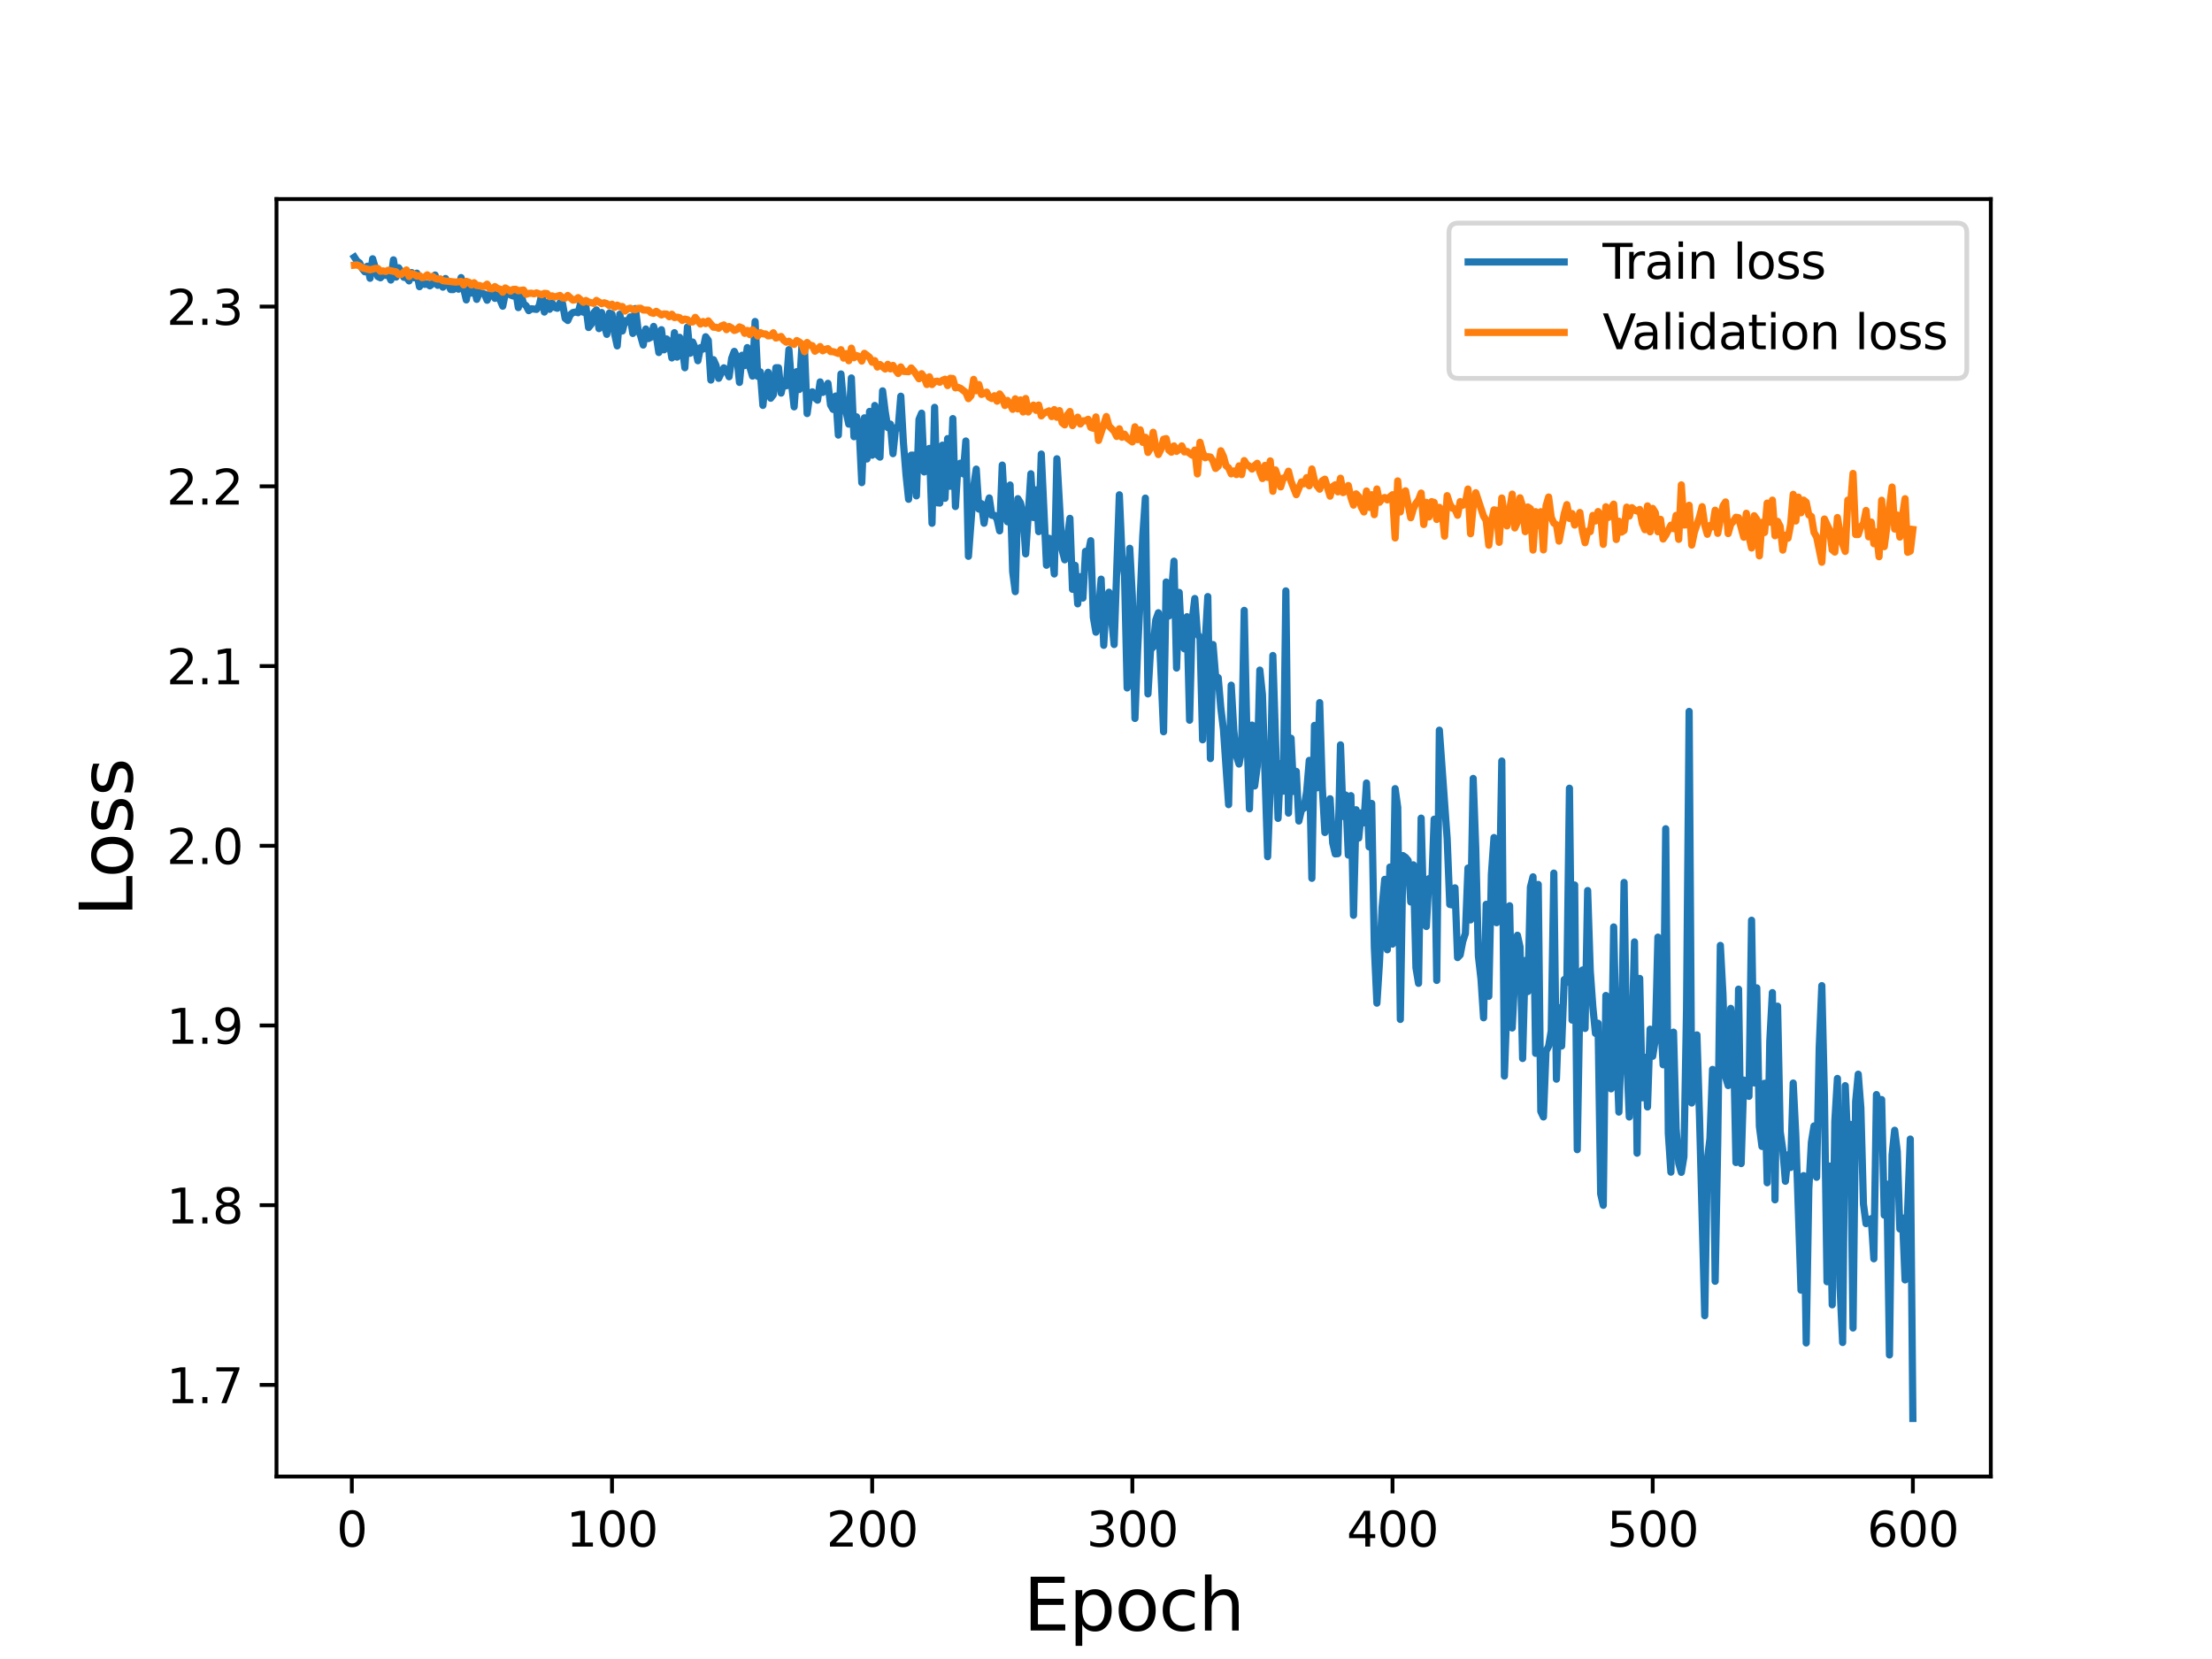 <?xml version="1.0" encoding="utf-8" standalone="no"?>
<!DOCTYPE svg PUBLIC "-//W3C//DTD SVG 1.1//EN"
  "http://www.w3.org/Graphics/SVG/1.1/DTD/svg11.dtd">
<svg height="345.6pt" version="1.1" viewBox="0 0 460.8 345.6" width="460.8pt" xmlns="http://www.w3.org/2000/svg" xmlns:xlink="http://www.w3.org/1999/xlink">
 <defs>
  <style type="text/css">*{stroke-linecap:butt;stroke-linejoin:round;}</style>
 </defs>
 <g id="figure_1">
  <g id="patch_1">
   <path d="M 0 345.6 
L 460.8 345.6 
L 460.8 0 
L 0 0 
z
" style="fill:#ffffff;"/>
  </g>
  <g id="axes_1">
   <g id="patch_2">
    <path d="M 57.6 307.584 
L 414.72 307.584 
L 414.72 41.472 
L 57.6 41.472 
z
" style="fill:#ffffff;"/>
   </g>
   <g id="matplotlib.axis_1">
    <g id="xtick_1">
     <g id="line2d_1">
      <defs>
       <path d="M 0 0 
L 0 3.5 
" id="maf28791ef4" style="stroke:#000000;stroke-width:0.8;"/>
      </defs>
      <g>
       <use style="stroke:#000000;stroke-width:0.8;" x="73.291" xlink:href="#maf28791ef4" y="307.584"/>
      </g>
     </g>
     <g id="text_1">
      <!-- 0 -->
      <g transform="translate(70.109 322.182)scale(0.1 -0.1)">
       <defs>
        <path d="M 2034 4250 
Q 1547 4250 1301 3770 
Q 1056 3291 1056 2328 
Q 1056 1369 1301 889 
Q 1547 409 2034 409 
Q 2525 409 2770 889 
Q 3016 1369 3016 2328 
Q 3016 3291 2770 3770 
Q 2525 4250 2034 4250 
z
M 2034 4750 
Q 2819 4750 3233 4129 
Q 3647 3509 3647 2328 
Q 3647 1150 3233 529 
Q 2819 -91 2034 -91 
Q 1250 -91 836 529 
Q 422 1150 422 2328 
Q 422 3509 836 4129 
Q 1250 4750 2034 4750 
z
" id="DejaVuSans-30" transform="scale(0.016)"/>
       </defs>
       <use xlink:href="#DejaVuSans-30"/>
      </g>
     </g>
    </g>
    <g id="xtick_2">
     <g id="line2d_2">
      <g>
       <use style="stroke:#000000;stroke-width:0.8;" x="127.49" xlink:href="#maf28791ef4" y="307.584"/>
      </g>
     </g>
     <g id="text_2">
      <!-- 100 -->
      <g transform="translate(117.946 322.182)scale(0.1 -0.1)">
       <defs>
        <path d="M 794 531 
L 1825 531 
L 1825 4091 
L 703 3866 
L 703 4441 
L 1819 4666 
L 2450 4666 
L 2450 531 
L 3481 531 
L 3481 0 
L 794 0 
L 794 531 
z
" id="DejaVuSans-31" transform="scale(0.016)"/>
       </defs>
       <use xlink:href="#DejaVuSans-31"/>
       <use x="63.623" xlink:href="#DejaVuSans-30"/>
       <use x="127.246" xlink:href="#DejaVuSans-30"/>
      </g>
     </g>
    </g>
    <g id="xtick_3">
     <g id="line2d_3">
      <g>
       <use style="stroke:#000000;stroke-width:0.8;" x="181.69" xlink:href="#maf28791ef4" y="307.584"/>
      </g>
     </g>
     <g id="text_3">
      <!-- 200 -->
      <g transform="translate(172.146 322.182)scale(0.1 -0.1)">
       <defs>
        <path d="M 1228 531 
L 3431 531 
L 3431 0 
L 469 0 
L 469 531 
Q 828 903 1448 1529 
Q 2069 2156 2228 2338 
Q 2531 2678 2651 2914 
Q 2772 3150 2772 3378 
Q 2772 3750 2511 3984 
Q 2250 4219 1831 4219 
Q 1534 4219 1204 4116 
Q 875 4013 500 3803 
L 500 4441 
Q 881 4594 1212 4672 
Q 1544 4750 1819 4750 
Q 2544 4750 2975 4387 
Q 3406 4025 3406 3419 
Q 3406 3131 3298 2873 
Q 3191 2616 2906 2266 
Q 2828 2175 2409 1742 
Q 1991 1309 1228 531 
z
" id="DejaVuSans-32" transform="scale(0.016)"/>
       </defs>
       <use xlink:href="#DejaVuSans-32"/>
       <use x="63.623" xlink:href="#DejaVuSans-30"/>
       <use x="127.246" xlink:href="#DejaVuSans-30"/>
      </g>
     </g>
    </g>
    <g id="xtick_4">
     <g id="line2d_4">
      <g>
       <use style="stroke:#000000;stroke-width:0.8;" x="235.889" xlink:href="#maf28791ef4" y="307.584"/>
      </g>
     </g>
     <g id="text_4">
      <!-- 300 -->
      <g transform="translate(226.345 322.182)scale(0.1 -0.1)">
       <defs>
        <path d="M 2597 2516 
Q 3050 2419 3304 2112 
Q 3559 1806 3559 1356 
Q 3559 666 3084 287 
Q 2609 -91 1734 -91 
Q 1441 -91 1130 -33 
Q 819 25 488 141 
L 488 750 
Q 750 597 1062 519 
Q 1375 441 1716 441 
Q 2309 441 2620 675 
Q 2931 909 2931 1356 
Q 2931 1769 2642 2001 
Q 2353 2234 1838 2234 
L 1294 2234 
L 1294 2753 
L 1863 2753 
Q 2328 2753 2575 2939 
Q 2822 3125 2822 3475 
Q 2822 3834 2567 4026 
Q 2313 4219 1838 4219 
Q 1578 4219 1281 4162 
Q 984 4106 628 3988 
L 628 4550 
Q 988 4650 1302 4700 
Q 1616 4750 1894 4750 
Q 2613 4750 3031 4423 
Q 3450 4097 3450 3541 
Q 3450 3153 3228 2886 
Q 3006 2619 2597 2516 
z
" id="DejaVuSans-33" transform="scale(0.016)"/>
       </defs>
       <use xlink:href="#DejaVuSans-33"/>
       <use x="63.623" xlink:href="#DejaVuSans-30"/>
       <use x="127.246" xlink:href="#DejaVuSans-30"/>
      </g>
     </g>
    </g>
    <g id="xtick_5">
     <g id="line2d_5">
      <g>
       <use style="stroke:#000000;stroke-width:0.8;" x="290.088" xlink:href="#maf28791ef4" y="307.584"/>
      </g>
     </g>
     <g id="text_5">
      <!-- 400 -->
      <g transform="translate(280.545 322.182)scale(0.1 -0.1)">
       <defs>
        <path d="M 2419 4116 
L 825 1625 
L 2419 1625 
L 2419 4116 
z
M 2253 4666 
L 3047 4666 
L 3047 1625 
L 3713 1625 
L 3713 1100 
L 3047 1100 
L 3047 0 
L 2419 0 
L 2419 1100 
L 313 1100 
L 313 1709 
L 2253 4666 
z
" id="DejaVuSans-34" transform="scale(0.016)"/>
       </defs>
       <use xlink:href="#DejaVuSans-34"/>
       <use x="63.623" xlink:href="#DejaVuSans-30"/>
       <use x="127.246" xlink:href="#DejaVuSans-30"/>
      </g>
     </g>
    </g>
    <g id="xtick_6">
     <g id="line2d_6">
      <g>
       <use style="stroke:#000000;stroke-width:0.8;" x="344.288" xlink:href="#maf28791ef4" y="307.584"/>
      </g>
     </g>
     <g id="text_6">
      <!-- 500 -->
      <g transform="translate(334.744 322.182)scale(0.1 -0.1)">
       <defs>
        <path d="M 691 4666 
L 3169 4666 
L 3169 4134 
L 1269 4134 
L 1269 2991 
Q 1406 3038 1543 3061 
Q 1681 3084 1819 3084 
Q 2600 3084 3056 2656 
Q 3513 2228 3513 1497 
Q 3513 744 3044 326 
Q 2575 -91 1722 -91 
Q 1428 -91 1123 -41 
Q 819 9 494 109 
L 494 744 
Q 775 591 1075 516 
Q 1375 441 1709 441 
Q 2250 441 2565 725 
Q 2881 1009 2881 1497 
Q 2881 1984 2565 2268 
Q 2250 2553 1709 2553 
Q 1456 2553 1204 2497 
Q 953 2441 691 2322 
L 691 4666 
z
" id="DejaVuSans-35" transform="scale(0.016)"/>
       </defs>
       <use xlink:href="#DejaVuSans-35"/>
       <use x="63.623" xlink:href="#DejaVuSans-30"/>
       <use x="127.246" xlink:href="#DejaVuSans-30"/>
      </g>
     </g>
    </g>
    <g id="xtick_7">
     <g id="line2d_7">
      <g>
       <use style="stroke:#000000;stroke-width:0.8;" x="398.487" xlink:href="#maf28791ef4" y="307.584"/>
      </g>
     </g>
     <g id="text_7">
      <!-- 600 -->
      <g transform="translate(388.944 322.182)scale(0.1 -0.1)">
       <defs>
        <path d="M 2113 2584 
Q 1688 2584 1439 2293 
Q 1191 2003 1191 1497 
Q 1191 994 1439 701 
Q 1688 409 2113 409 
Q 2538 409 2786 701 
Q 3034 994 3034 1497 
Q 3034 2003 2786 2293 
Q 2538 2584 2113 2584 
z
M 3366 4563 
L 3366 3988 
Q 3128 4100 2886 4159 
Q 2644 4219 2406 4219 
Q 1781 4219 1451 3797 
Q 1122 3375 1075 2522 
Q 1259 2794 1537 2939 
Q 1816 3084 2150 3084 
Q 2853 3084 3261 2657 
Q 3669 2231 3669 1497 
Q 3669 778 3244 343 
Q 2819 -91 2113 -91 
Q 1303 -91 875 529 
Q 447 1150 447 2328 
Q 447 3434 972 4092 
Q 1497 4750 2381 4750 
Q 2619 4750 2861 4703 
Q 3103 4656 3366 4563 
z
" id="DejaVuSans-36" transform="scale(0.016)"/>
       </defs>
       <use xlink:href="#DejaVuSans-36"/>
       <use x="63.623" xlink:href="#DejaVuSans-30"/>
       <use x="127.246" xlink:href="#DejaVuSans-30"/>
      </g>
     </g>
    </g>
    <g id="text_8">
     <!-- Epoch -->
     <g transform="translate(213.194 339.66)scale(0.15 -0.15)">
      <defs>
       <path d="M 628 4666 
L 3578 4666 
L 3578 4134 
L 1259 4134 
L 1259 2753 
L 3481 2753 
L 3481 2222 
L 1259 2222 
L 1259 531 
L 3634 531 
L 3634 0 
L 628 0 
L 628 4666 
z
" id="DejaVuSans-45" transform="scale(0.016)"/>
       <path d="M 1159 525 
L 1159 -1331 
L 581 -1331 
L 581 3500 
L 1159 3500 
L 1159 2969 
Q 1341 3281 1617 3432 
Q 1894 3584 2278 3584 
Q 2916 3584 3314 3078 
Q 3713 2572 3713 1747 
Q 3713 922 3314 415 
Q 2916 -91 2278 -91 
Q 1894 -91 1617 61 
Q 1341 213 1159 525 
z
M 3116 1747 
Q 3116 2381 2855 2742 
Q 2594 3103 2138 3103 
Q 1681 3103 1420 2742 
Q 1159 2381 1159 1747 
Q 1159 1113 1420 752 
Q 1681 391 2138 391 
Q 2594 391 2855 752 
Q 3116 1113 3116 1747 
z
" id="DejaVuSans-70" transform="scale(0.016)"/>
       <path d="M 1959 3097 
Q 1497 3097 1228 2736 
Q 959 2375 959 1747 
Q 959 1119 1226 758 
Q 1494 397 1959 397 
Q 2419 397 2687 759 
Q 2956 1122 2956 1747 
Q 2956 2369 2687 2733 
Q 2419 3097 1959 3097 
z
M 1959 3584 
Q 2709 3584 3137 3096 
Q 3566 2609 3566 1747 
Q 3566 888 3137 398 
Q 2709 -91 1959 -91 
Q 1206 -91 779 398 
Q 353 888 353 1747 
Q 353 2609 779 3096 
Q 1206 3584 1959 3584 
z
" id="DejaVuSans-6f" transform="scale(0.016)"/>
       <path d="M 3122 3366 
L 3122 2828 
Q 2878 2963 2633 3030 
Q 2388 3097 2138 3097 
Q 1578 3097 1268 2742 
Q 959 2388 959 1747 
Q 959 1106 1268 751 
Q 1578 397 2138 397 
Q 2388 397 2633 464 
Q 2878 531 3122 666 
L 3122 134 
Q 2881 22 2623 -34 
Q 2366 -91 2075 -91 
Q 1284 -91 818 406 
Q 353 903 353 1747 
Q 353 2603 823 3093 
Q 1294 3584 2113 3584 
Q 2378 3584 2631 3529 
Q 2884 3475 3122 3366 
z
" id="DejaVuSans-63" transform="scale(0.016)"/>
       <path d="M 3513 2113 
L 3513 0 
L 2938 0 
L 2938 2094 
Q 2938 2591 2744 2837 
Q 2550 3084 2163 3084 
Q 1697 3084 1428 2787 
Q 1159 2491 1159 1978 
L 1159 0 
L 581 0 
L 581 4863 
L 1159 4863 
L 1159 2956 
Q 1366 3272 1645 3428 
Q 1925 3584 2291 3584 
Q 2894 3584 3203 3211 
Q 3513 2838 3513 2113 
z
" id="DejaVuSans-68" transform="scale(0.016)"/>
      </defs>
      <use xlink:href="#DejaVuSans-45"/>
      <use x="63.184" xlink:href="#DejaVuSans-70"/>
      <use x="126.66" xlink:href="#DejaVuSans-6f"/>
      <use x="187.842" xlink:href="#DejaVuSans-63"/>
      <use x="242.822" xlink:href="#DejaVuSans-68"/>
     </g>
    </g>
   </g>
   <g id="matplotlib.axis_2">
    <g id="ytick_1">
     <g id="line2d_8">
      <defs>
       <path d="M 0 0 
L -3.5 0 
" id="m30e1dca2ea" style="stroke:#000000;stroke-width:0.8;"/>
      </defs>
      <g>
       <use style="stroke:#000000;stroke-width:0.8;" x="57.6" xlink:href="#m30e1dca2ea" y="288.505"/>
      </g>
     </g>
     <g id="text_9">
      <!-- 1.7 -->
      <g transform="translate(34.697 292.304)scale(0.1 -0.1)">
       <defs>
        <path d="M 684 794 
L 1344 794 
L 1344 0 
L 684 0 
L 684 794 
z
" id="DejaVuSans-2e" transform="scale(0.016)"/>
        <path d="M 525 4666 
L 3525 4666 
L 3525 4397 
L 1831 0 
L 1172 0 
L 2766 4134 
L 525 4134 
L 525 4666 
z
" id="DejaVuSans-37" transform="scale(0.016)"/>
       </defs>
       <use xlink:href="#DejaVuSans-31"/>
       <use x="63.623" xlink:href="#DejaVuSans-2e"/>
       <use x="95.41" xlink:href="#DejaVuSans-37"/>
      </g>
     </g>
    </g>
    <g id="ytick_2">
     <g id="line2d_9">
      <g>
       <use style="stroke:#000000;stroke-width:0.8;" x="57.6" xlink:href="#m30e1dca2ea" y="251.066"/>
      </g>
     </g>
     <g id="text_10">
      <!-- 1.8 -->
      <g transform="translate(34.697 254.865)scale(0.1 -0.1)">
       <defs>
        <path d="M 2034 2216 
Q 1584 2216 1326 1975 
Q 1069 1734 1069 1313 
Q 1069 891 1326 650 
Q 1584 409 2034 409 
Q 2484 409 2743 651 
Q 3003 894 3003 1313 
Q 3003 1734 2745 1975 
Q 2488 2216 2034 2216 
z
M 1403 2484 
Q 997 2584 770 2862 
Q 544 3141 544 3541 
Q 544 4100 942 4425 
Q 1341 4750 2034 4750 
Q 2731 4750 3128 4425 
Q 3525 4100 3525 3541 
Q 3525 3141 3298 2862 
Q 3072 2584 2669 2484 
Q 3125 2378 3379 2068 
Q 3634 1759 3634 1313 
Q 3634 634 3220 271 
Q 2806 -91 2034 -91 
Q 1263 -91 848 271 
Q 434 634 434 1313 
Q 434 1759 690 2068 
Q 947 2378 1403 2484 
z
M 1172 3481 
Q 1172 3119 1398 2916 
Q 1625 2713 2034 2713 
Q 2441 2713 2670 2916 
Q 2900 3119 2900 3481 
Q 2900 3844 2670 4047 
Q 2441 4250 2034 4250 
Q 1625 4250 1398 4047 
Q 1172 3844 1172 3481 
z
" id="DejaVuSans-38" transform="scale(0.016)"/>
       </defs>
       <use xlink:href="#DejaVuSans-31"/>
       <use x="63.623" xlink:href="#DejaVuSans-2e"/>
       <use x="95.41" xlink:href="#DejaVuSans-38"/>
      </g>
     </g>
    </g>
    <g id="ytick_3">
     <g id="line2d_10">
      <g>
       <use style="stroke:#000000;stroke-width:0.8;" x="57.6" xlink:href="#m30e1dca2ea" y="213.627"/>
      </g>
     </g>
     <g id="text_11">
      <!-- 1.9 -->
      <g transform="translate(34.697 217.426)scale(0.1 -0.1)">
       <defs>
        <path d="M 703 97 
L 703 672 
Q 941 559 1184 500 
Q 1428 441 1663 441 
Q 2288 441 2617 861 
Q 2947 1281 2994 2138 
Q 2813 1869 2534 1725 
Q 2256 1581 1919 1581 
Q 1219 1581 811 2004 
Q 403 2428 403 3163 
Q 403 3881 828 4315 
Q 1253 4750 1959 4750 
Q 2769 4750 3195 4129 
Q 3622 3509 3622 2328 
Q 3622 1225 3098 567 
Q 2575 -91 1691 -91 
Q 1453 -91 1209 -44 
Q 966 3 703 97 
z
M 1959 2075 
Q 2384 2075 2632 2365 
Q 2881 2656 2881 3163 
Q 2881 3666 2632 3958 
Q 2384 4250 1959 4250 
Q 1534 4250 1286 3958 
Q 1038 3666 1038 3163 
Q 1038 2656 1286 2365 
Q 1534 2075 1959 2075 
z
" id="DejaVuSans-39" transform="scale(0.016)"/>
       </defs>
       <use xlink:href="#DejaVuSans-31"/>
       <use x="63.623" xlink:href="#DejaVuSans-2e"/>
       <use x="95.41" xlink:href="#DejaVuSans-39"/>
      </g>
     </g>
    </g>
    <g id="ytick_4">
     <g id="line2d_11">
      <g>
       <use style="stroke:#000000;stroke-width:0.8;" x="57.6" xlink:href="#m30e1dca2ea" y="176.188"/>
      </g>
     </g>
     <g id="text_12">
      <!-- 2.0 -->
      <g transform="translate(34.697 179.988)scale(0.1 -0.1)">
       <use xlink:href="#DejaVuSans-32"/>
       <use x="63.623" xlink:href="#DejaVuSans-2e"/>
       <use x="95.41" xlink:href="#DejaVuSans-30"/>
      </g>
     </g>
    </g>
    <g id="ytick_5">
     <g id="line2d_12">
      <g>
       <use style="stroke:#000000;stroke-width:0.8;" x="57.6" xlink:href="#m30e1dca2ea" y="138.75"/>
      </g>
     </g>
     <g id="text_13">
      <!-- 2.1 -->
      <g transform="translate(34.697 142.549)scale(0.1 -0.1)">
       <use xlink:href="#DejaVuSans-32"/>
       <use x="63.623" xlink:href="#DejaVuSans-2e"/>
       <use x="95.41" xlink:href="#DejaVuSans-31"/>
      </g>
     </g>
    </g>
    <g id="ytick_6">
     <g id="line2d_13">
      <g>
       <use style="stroke:#000000;stroke-width:0.8;" x="57.6" xlink:href="#m30e1dca2ea" y="101.311"/>
      </g>
     </g>
     <g id="text_14">
      <!-- 2.2 -->
      <g transform="translate(34.697 105.11)scale(0.1 -0.1)">
       <use xlink:href="#DejaVuSans-32"/>
       <use x="63.623" xlink:href="#DejaVuSans-2e"/>
       <use x="95.41" xlink:href="#DejaVuSans-32"/>
      </g>
     </g>
    </g>
    <g id="ytick_7">
     <g id="line2d_14">
      <g>
       <use style="stroke:#000000;stroke-width:0.8;" x="57.6" xlink:href="#m30e1dca2ea" y="63.872"/>
      </g>
     </g>
     <g id="text_15">
      <!-- 2.3 -->
      <g transform="translate(34.697 67.671)scale(0.1 -0.1)">
       <use xlink:href="#DejaVuSans-32"/>
       <use x="63.623" xlink:href="#DejaVuSans-2e"/>
       <use x="95.41" xlink:href="#DejaVuSans-33"/>
      </g>
     </g>
    </g>
    <g id="text_16">
     <!-- Loss -->
     <g transform="translate(27.577 190.979)rotate(-90)scale(0.15 -0.15)">
      <defs>
       <path d="M 628 4666 
L 1259 4666 
L 1259 531 
L 3531 531 
L 3531 0 
L 628 0 
L 628 4666 
z
" id="DejaVuSans-4c" transform="scale(0.016)"/>
       <path d="M 2834 3397 
L 2834 2853 
Q 2591 2978 2328 3040 
Q 2066 3103 1784 3103 
Q 1356 3103 1142 2972 
Q 928 2841 928 2578 
Q 928 2378 1081 2264 
Q 1234 2150 1697 2047 
L 1894 2003 
Q 2506 1872 2764 1633 
Q 3022 1394 3022 966 
Q 3022 478 2636 193 
Q 2250 -91 1575 -91 
Q 1294 -91 989 -36 
Q 684 19 347 128 
L 347 722 
Q 666 556 975 473 
Q 1284 391 1588 391 
Q 1994 391 2212 530 
Q 2431 669 2431 922 
Q 2431 1156 2273 1281 
Q 2116 1406 1581 1522 
L 1381 1569 
Q 847 1681 609 1914 
Q 372 2147 372 2553 
Q 372 3047 722 3315 
Q 1072 3584 1716 3584 
Q 2034 3584 2315 3537 
Q 2597 3491 2834 3397 
z
" id="DejaVuSans-73" transform="scale(0.016)"/>
      </defs>
      <use xlink:href="#DejaVuSans-4c"/>
      <use x="53.963" xlink:href="#DejaVuSans-6f"/>
      <use x="115.145" xlink:href="#DejaVuSans-73"/>
      <use x="167.244" xlink:href="#DejaVuSans-73"/>
     </g>
    </g>
   </g>
   <g id="line2d_15">
    <path clip-path="url(#p97bc559861)" d="M 73.833 53.568 
L 74.375 54.391 
L 74.917 54.776 
L 75.459 55.958 
L 76.001 56.62 
L 76.543 55.454 
L 77.085 57.972 
L 77.627 53.909 
L 78.711 57.606 
L 79.253 57.87 
L 79.795 57.278 
L 80.337 57.345 
L 80.879 57.128 
L 81.421 58.341 
L 81.963 54.134 
L 82.505 57.722 
L 83.047 55.784 
L 83.589 56.641 
L 84.131 57.769 
L 84.673 57.81 
L 85.215 58.515 
L 85.757 56.778 
L 86.299 57.883 
L 86.841 56.908 
L 87.383 59.725 
L 87.925 58.868 
L 88.467 59.24 
L 89.009 59.125 
L 89.551 59.548 
L 90.093 59.127 
L 90.635 57.293 
L 91.177 59.439 
L 91.719 58.213 
L 92.261 59.818 
L 92.803 58.015 
L 93.887 60.316 
L 94.429 60.321 
L 94.971 59.498 
L 95.512 60.242 
L 96.054 57.829 
L 97.138 62.478 
L 97.68 59.337 
L 98.222 61.061 
L 98.764 59.703 
L 99.306 62.365 
L 99.848 60.965 
L 100.932 61.249 
L 101.474 62.55 
L 102.016 61.291 
L 102.558 60.412 
L 103.1 62.152 
L 103.642 61.559 
L 104.184 62.493 
L 104.726 63.788 
L 105.268 61.157 
L 105.81 60.993 
L 106.352 61.444 
L 106.894 61.659 
L 107.436 60.708 
L 107.978 64.081 
L 108.52 61.252 
L 109.062 63.277 
L 109.604 63.688 
L 110.146 64.715 
L 110.688 64.316 
L 111.772 64.452 
L 112.314 63.701 
L 112.856 61.381 
L 113.398 65.005 
L 113.94 62.973 
L 114.482 64.436 
L 115.024 63.139 
L 115.566 64.04 
L 116.108 64.217 
L 116.65 63.085 
L 117.192 63.277 
L 117.734 66.326 
L 118.276 66.767 
L 118.818 65.549 
L 119.36 65.105 
L 119.902 65.003 
L 120.444 65.144 
L 120.986 63.093 
L 121.528 65.041 
L 122.07 63.996 
L 122.612 68.228 
L 123.154 67.568 
L 123.696 65.143 
L 124.238 64.554 
L 124.78 68.456 
L 125.322 65.103 
L 125.864 67.649 
L 126.406 69.651 
L 126.948 65.205 
L 127.49 65.435 
L 128.032 69.541 
L 128.574 72.056 
L 129.116 65.452 
L 129.658 68.948 
L 130.2 66.793 
L 130.742 67.099 
L 131.284 66.018 
L 131.826 69.463 
L 132.368 64.278 
L 132.91 68.62 
L 133.452 69.933 
L 133.994 71.878 
L 134.536 68.534 
L 135.078 70.533 
L 135.62 70.246 
L 136.162 68.004 
L 136.704 69.866 
L 137.246 73.437 
L 137.788 68.682 
L 138.33 72.877 
L 138.872 70.61 
L 139.414 71.246 
L 139.956 74.564 
L 140.498 69.301 
L 141.04 74.392 
L 141.582 70.268 
L 142.124 72.192 
L 142.666 76.608 
L 143.208 68.12 
L 143.75 73.595 
L 144.292 71.25 
L 144.834 72.525 
L 145.376 75.146 
L 145.918 72.427 
L 146.46 72.72 
L 147.002 70.151 
L 147.544 70.898 
L 148.086 79.171 
L 148.628 74.929 
L 149.17 76.129 
L 149.712 78.813 
L 150.796 76.625 
L 151.338 77.209 
L 151.88 78.482 
L 152.422 74.625 
L 152.964 73.199 
L 153.506 74.391 
L 154.048 79.661 
L 154.59 74.001 
L 155.132 76.152 
L 155.674 72.409 
L 156.216 76.511 
L 156.758 78.345 
L 157.3 66.975 
L 157.842 78.406 
L 158.384 77.464 
L 158.926 84.452 
L 159.468 79.248 
L 160.01 77.552 
L 160.552 82.958 
L 161.094 82.246 
L 161.636 76.605 
L 162.178 76.609 
L 162.72 81.888 
L 163.262 79.37 
L 163.804 80.374 
L 164.346 72.832 
L 164.888 79.881 
L 165.43 84.754 
L 165.972 77.42 
L 166.514 81.138 
L 167.056 72.028 
L 167.598 72.913 
L 168.14 86.153 
L 168.682 82.296 
L 169.224 81.624 
L 169.766 82.885 
L 170.308 83.361 
L 170.85 79.559 
L 171.392 81.747 
L 171.934 81.144 
L 172.476 79.857 
L 173.018 84.356 
L 173.56 85.29 
L 174.102 82.495 
L 174.644 90.635 
L 175.186 77.904 
L 175.728 83.987 
L 176.27 85.797 
L 176.812 88.357 
L 177.354 78.734 
L 177.896 90.97 
L 178.438 86.835 
L 178.98 89.447 
L 179.522 100.543 
L 180.064 87.043 
L 180.606 95.611 
L 181.148 85.704 
L 181.69 94.83 
L 182.232 84.464 
L 182.774 94.778 
L 183.316 95.229 
L 183.858 81.424 
L 184.4 85.733 
L 184.942 89.082 
L 185.484 88.346 
L 186.026 94.506 
L 186.568 89.094 
L 187.11 89.156 
L 187.652 82.541 
L 188.194 92.139 
L 188.736 98.863 
L 189.277 104.007 
L 189.819 94.818 
L 190.361 94.822 
L 190.903 103.302 
L 191.445 87.37 
L 191.987 86.07 
L 192.529 98.314 
L 193.071 97.53 
L 193.613 93.406 
L 194.155 109.009 
L 194.697 84.856 
L 195.239 104.73 
L 195.781 104.803 
L 196.323 92.736 
L 196.865 103.806 
L 197.407 91.365 
L 197.949 101.3 
L 198.491 87.203 
L 199.033 105.519 
L 199.575 96.745 
L 200.117 96.477 
L 200.659 98.723 
L 201.201 91.869 
L 201.743 115.891 
L 202.827 101.387 
L 203.369 97.722 
L 203.911 106.052 
L 204.453 104.915 
L 204.995 109.002 
L 205.537 105.582 
L 206.079 103.732 
L 206.621 107.349 
L 207.163 107.353 
L 207.705 108.137 
L 208.247 110.583 
L 208.789 96.886 
L 209.331 106.851 
L 209.873 108.695 
L 210.415 101.032 
L 210.957 119.081 
L 211.499 123.249 
L 212.041 103.88 
L 212.583 104.754 
L 213.125 107.243 
L 213.667 115.384 
L 214.751 98.697 
L 215.293 107.811 
L 215.835 102.052 
L 216.377 110.752 
L 216.919 94.587 
L 218.003 117.75 
L 218.545 112.135 
L 219.087 114.158 
L 219.629 119.567 
L 220.171 95.572 
L 221.255 114.558 
L 221.797 116.621 
L 222.881 107.983 
L 223.423 122.776 
L 223.965 117.767 
L 224.507 125.795 
L 225.049 120.136 
L 225.591 124.586 
L 226.133 114.852 
L 226.675 115.43 
L 227.217 112.639 
L 227.759 128.592 
L 228.301 131.695 
L 228.843 127.411 
L 229.385 120.65 
L 229.927 134.432 
L 230.469 125.052 
L 231.011 123.364 
L 232.095 134.266 
L 233.179 103.078 
L 233.721 115.477 
L 234.263 119.98 
L 234.805 143.312 
L 235.347 114.217 
L 235.889 124.316 
L 236.431 149.664 
L 236.973 135.707 
L 237.515 124.875 
L 238.057 111.695 
L 238.599 103.765 
L 239.141 144.555 
L 239.683 135.33 
L 240.225 134.79 
L 240.767 129.17 
L 241.309 127.647 
L 242.393 152.438 
L 242.935 121.242 
L 243.477 128.336 
L 244.019 123.817 
L 244.561 116.903 
L 245.103 139.166 
L 245.645 123.41 
L 246.187 134.2 
L 246.729 135.165 
L 247.271 128.469 
L 247.813 150.034 
L 248.355 129.185 
L 248.897 124.678 
L 249.439 132.035 
L 249.981 132.865 
L 250.523 154.114 
L 251.065 133.788 
L 251.607 124.274 
L 252.149 158.024 
L 252.691 134.266 
L 253.233 140.853 
L 253.775 141.164 
L 254.317 147.482 
L 254.859 151.892 
L 255.943 167.621 
L 256.485 142.738 
L 257.027 152.173 
L 257.569 157.495 
L 258.111 159.165 
L 258.653 156.339 
L 259.195 127.154 
L 259.737 152.21 
L 260.279 168.502 
L 260.821 151.047 
L 261.363 163.734 
L 261.905 159.644 
L 262.447 139.596 
L 262.989 144.738 
L 264.073 178.467 
L 264.615 163.939 
L 265.157 136.551 
L 266.241 170.484 
L 266.783 159.08 
L 267.325 164.818 
L 267.867 123.094 
L 268.409 169.381 
L 268.951 153.788 
L 269.493 164.876 
L 270.035 160.69 
L 270.577 171.033 
L 271.119 168.693 
L 271.661 168.345 
L 272.203 164.868 
L 272.745 158.399 
L 273.287 182.967 
L 273.829 151.109 
L 274.371 164.116 
L 274.913 146.369 
L 275.455 163.982 
L 275.997 173.427 
L 276.539 170.428 
L 277.081 166.395 
L 277.623 175.591 
L 278.165 177.89 
L 278.707 177.837 
L 279.249 155.165 
L 279.791 170.079 
L 280.333 165.616 
L 280.875 178.127 
L 281.417 165.751 
L 281.959 190.674 
L 282.501 168.683 
L 283.043 174.586 
L 283.584 169.341 
L 284.126 171.406 
L 284.668 163.111 
L 285.21 176.429 
L 285.752 167.371 
L 286.294 197.241 
L 286.836 208.975 
L 287.378 200.375 
L 287.92 188.955 
L 288.462 183.186 
L 289.004 197.856 
L 289.546 180.621 
L 290.088 196.669 
L 290.63 164.286 
L 291.172 168.215 
L 291.714 212.369 
L 292.256 178.233 
L 292.798 178.603 
L 293.34 179.255 
L 293.882 187.9 
L 294.424 180.157 
L 294.966 201.583 
L 295.508 204.848 
L 296.05 170.432 
L 296.592 190.985 
L 297.134 193.008 
L 297.676 183.034 
L 298.218 185.276 
L 298.76 170.657 
L 299.302 204.241 
L 299.844 152.108 
L 300.928 167.179 
L 301.47 174.719 
L 302.012 188.41 
L 302.554 188.52 
L 303.096 184.954 
L 303.638 199.485 
L 304.18 198.92 
L 304.722 196.097 
L 305.264 194.455 
L 305.806 180.832 
L 306.348 191.636 
L 306.89 162.162 
L 307.432 176.845 
L 307.974 199.141 
L 308.516 203.924 
L 309.058 212.026 
L 309.6 188.381 
L 310.142 207.551 
L 310.684 182.11 
L 311.226 174.478 
L 311.768 192.216 
L 312.31 189.546 
L 312.852 158.535 
L 313.394 224.164 
L 313.936 208.921 
L 314.478 188.685 
L 315.02 214.144 
L 315.562 203.227 
L 316.104 194.832 
L 316.646 197.254 
L 317.188 220.507 
L 317.73 200.079 
L 318.272 206.564 
L 318.814 184.798 
L 319.356 182.66 
L 319.898 219.433 
L 320.44 184.238 
L 320.982 231.544 
L 321.524 232.68 
L 322.066 218.996 
L 322.608 217.931 
L 323.15 214.766 
L 323.692 181.883 
L 324.234 224.81 
L 324.776 209.919 
L 325.318 217.908 
L 325.86 204.057 
L 326.402 204.635 
L 326.944 164.203 
L 327.486 212.506 
L 328.028 184.359 
L 328.57 239.495 
L 329.112 208.272 
L 329.654 202.065 
L 330.196 214.24 
L 330.738 185.515 
L 331.28 202.231 
L 331.822 209.815 
L 332.364 215.272 
L 332.906 213.153 
L 333.448 248.688 
L 333.99 251.085 
L 334.532 207.377 
L 335.074 210.076 
L 335.616 226.825 
L 336.158 193.098 
L 336.7 216.62 
L 337.242 231.665 
L 337.784 216.249 
L 338.326 183.827 
L 338.868 219.858 
L 339.41 232.688 
L 339.952 216.458 
L 340.494 196.215 
L 341.036 240.229 
L 341.578 203.815 
L 342.12 228.69 
L 342.662 220.262 
L 343.204 230.604 
L 343.746 214.397 
L 344.288 220.04 
L 344.83 216.54 
L 345.372 195.221 
L 345.914 211.674 
L 346.456 221.816 
L 346.998 172.642 
L 347.54 236.107 
L 348.082 244.183 
L 348.624 215.013 
L 349.166 235.076 
L 349.708 242.359 
L 350.25 244.222 
L 350.792 240.942 
L 351.334 210.486 
L 351.876 148.198 
L 352.418 229.777 
L 352.96 220.931 
L 353.502 215.587 
L 354.044 232.911 
L 355.128 274.085 
L 355.67 241.642 
L 356.212 237.173 
L 356.754 222.777 
L 357.296 266.915 
L 357.838 237.962 
L 358.38 196.943 
L 358.922 207.101 
L 359.464 224.328 
L 360.006 226.145 
L 360.548 210.064 
L 361.09 216.026 
L 361.632 242.175 
L 362.174 206.058 
L 362.716 242.396 
L 363.258 225 
L 363.8 227.851 
L 364.342 228.387 
L 364.884 191.707 
L 365.426 225.594 
L 365.968 205.79 
L 366.51 234.628 
L 367.052 238.83 
L 367.594 225.667 
L 368.136 246.39 
L 368.678 216.958 
L 369.22 206.774 
L 369.762 249.947 
L 370.304 209.6 
L 370.846 235.714 
L 371.388 239.514 
L 371.93 246.079 
L 372.472 240.568 
L 373.014 243.206 
L 373.556 225.615 
L 374.098 236.413 
L 375.182 268.762 
L 375.724 244.904 
L 376.266 279.765 
L 376.808 247.714 
L 377.349 237.93 
L 377.891 234.56 
L 378.433 245.25 
L 378.975 218.29 
L 379.517 205.324 
L 380.059 228.188 
L 380.601 267.009 
L 381.143 242.911 
L 381.685 271.82 
L 382.227 233.572 
L 382.769 224.658 
L 383.311 268.096 
L 383.853 279.668 
L 384.395 226.162 
L 384.937 238.466 
L 385.479 234.223 
L 386.021 276.641 
L 386.563 229.509 
L 387.105 223.774 
L 387.647 230.751 
L 388.189 250.791 
L 388.731 254.909 
L 389.273 254.105 
L 389.815 253.863 
L 390.357 262.23 
L 390.899 228.019 
L 391.441 229.99 
L 391.983 229.06 
L 392.525 253.138 
L 393.067 246.677 
L 393.609 282.262 
L 394.151 240.612 
L 394.693 235.456 
L 395.235 239.88 
L 395.777 256.018 
L 396.319 253.718 
L 396.861 266.631 
L 397.945 237.289 
L 398.487 295.488 
L 398.487 295.488 
" style="fill:none;stroke:#1f77b4;stroke-linecap:square;stroke-width:1.5;"/>
   </g>
   <g id="line2d_16">
    <path clip-path="url(#p97bc559861)" d="M 73.833 55.243 
L 74.375 55.192 
L 74.917 55.404 
L 75.459 55.804 
L 77.085 56.208 
L 78.169 55.928 
L 78.711 55.92 
L 79.253 56.501 
L 79.795 56.425 
L 80.337 56.557 
L 80.879 56.297 
L 82.505 56.63 
L 83.047 57.18 
L 83.589 57.155 
L 84.673 56.235 
L 85.215 57.601 
L 85.757 57.002 
L 86.299 57.149 
L 86.841 57.518 
L 87.383 57.41 
L 87.925 57.852 
L 88.467 57.735 
L 89.009 57.258 
L 89.551 57.801 
L 90.093 57.575 
L 90.635 57.98 
L 91.177 58.134 
L 91.719 58.088 
L 92.261 58.481 
L 94.971 58.767 
L 96.054 58.622 
L 96.596 59.354 
L 97.138 58.61 
L 97.68 58.793 
L 98.222 59.365 
L 98.764 58.892 
L 99.306 59.48 
L 99.848 59.462 
L 100.39 59.677 
L 100.932 59.644 
L 101.474 59.197 
L 102.016 60.104 
L 102.558 60.16 
L 103.1 59.699 
L 103.642 60.093 
L 104.184 60.24 
L 104.726 60.871 
L 105.268 59.984 
L 106.352 60.658 
L 106.894 60.289 
L 107.436 60.269 
L 107.978 60.572 
L 109.062 60.421 
L 109.604 61.305 
L 110.146 61.118 
L 110.688 61.073 
L 111.23 61.201 
L 111.772 61.02 
L 112.856 61.404 
L 113.398 61.11 
L 113.94 61.149 
L 114.482 61.78 
L 115.024 61.635 
L 115.566 61.875 
L 116.65 61.547 
L 117.192 62.063 
L 117.734 62.099 
L 118.276 61.553 
L 119.36 62.519 
L 119.902 62.42 
L 120.444 62.003 
L 121.528 62.964 
L 122.07 62.594 
L 122.612 62.914 
L 123.696 63.205 
L 124.238 62.583 
L 125.322 63.257 
L 125.864 63.077 
L 126.406 63.246 
L 126.948 63.684 
L 127.49 63.374 
L 128.032 64.035 
L 128.574 63.564 
L 129.116 63.876 
L 129.658 63.856 
L 130.2 64.8 
L 130.742 64.37 
L 131.284 64.202 
L 131.826 64.452 
L 132.368 64.524 
L 132.91 64.241 
L 133.452 64.213 
L 133.994 64.576 
L 135.078 64.604 
L 135.62 65.137 
L 136.162 65.273 
L 136.704 64.856 
L 137.788 65.61 
L 138.33 65.392 
L 138.872 65.43 
L 139.414 65.978 
L 139.956 65.464 
L 140.498 66.152 
L 141.04 66.054 
L 141.582 66.186 
L 142.124 66.75 
L 142.666 66.474 
L 143.208 66.59 
L 143.75 67.061 
L 144.292 67.064 
L 144.834 66.116 
L 145.918 67.502 
L 146.46 66.977 
L 147.002 67.416 
L 147.544 66.846 
L 148.628 68.164 
L 149.17 68.166 
L 149.712 68.385 
L 150.254 67.914 
L 150.796 67.69 
L 151.338 68.669 
L 151.88 68.017 
L 152.422 68.314 
L 152.964 68.84 
L 153.506 68.646 
L 154.048 68.102 
L 154.59 68.335 
L 155.132 69.439 
L 155.674 68.838 
L 156.216 69.716 
L 156.758 68.697 
L 157.3 69.158 
L 157.842 70.003 
L 158.384 69.286 
L 158.926 69.542 
L 159.468 69.569 
L 160.01 69.966 
L 160.552 69.923 
L 161.094 69.322 
L 161.636 70.419 
L 162.72 70.1 
L 163.262 70.897 
L 163.804 71.282 
L 164.346 71.087 
L 164.888 71.512 
L 165.43 71.735 
L 165.972 70.943 
L 166.514 71.241 
L 167.056 71.679 
L 167.598 73.255 
L 168.14 71.349 
L 168.682 71.896 
L 169.224 72.007 
L 169.766 73.165 
L 170.308 72.768 
L 170.85 72.192 
L 171.392 73.079 
L 171.934 72.762 
L 172.476 72.632 
L 173.018 73.236 
L 173.56 73.253 
L 174.644 73.633 
L 175.186 72.848 
L 175.728 74.599 
L 176.27 73.672 
L 176.812 75.145 
L 177.354 72.528 
L 177.896 74.519 
L 178.438 74.073 
L 178.98 74.257 
L 179.522 75.217 
L 180.064 73.603 
L 181.148 74.436 
L 181.69 75.459 
L 182.232 75.126 
L 182.774 76.461 
L 183.316 75.932 
L 184.4 76.872 
L 184.942 75.897 
L 185.484 76.849 
L 186.026 76.122 
L 186.568 77.1 
L 187.11 77.809 
L 187.652 76.434 
L 188.194 77.363 
L 189.277 77.432 
L 189.819 76.654 
L 190.361 77.263 
L 191.445 78.903 
L 191.987 77.85 
L 192.529 78.591 
L 193.071 80.102 
L 193.613 78.493 
L 194.155 80.111 
L 194.697 79.498 
L 195.239 79.399 
L 195.781 79.628 
L 196.323 79.236 
L 196.865 79 
L 197.407 80.323 
L 197.949 78.805 
L 198.491 78.856 
L 199.033 80.793 
L 199.575 80.688 
L 200.117 80.907 
L 201.201 81.766 
L 201.743 83.046 
L 202.285 82.429 
L 202.827 79.032 
L 203.369 81.406 
L 203.911 80.105 
L 204.453 82.167 
L 205.537 81.683 
L 206.079 82.741 
L 206.621 83.018 
L 207.163 82.44 
L 207.705 83.57 
L 208.247 82.067 
L 208.789 82.821 
L 209.331 84.471 
L 209.873 83.421 
L 210.415 84.178 
L 210.957 85.276 
L 211.499 83.08 
L 212.041 85.196 
L 212.583 83.314 
L 213.125 85.824 
L 213.667 83.014 
L 214.209 85.829 
L 214.751 84.885 
L 215.293 84.391 
L 215.835 85.48 
L 216.377 84.379 
L 216.919 86.635 
L 217.461 86.086 
L 218.545 85.585 
L 219.087 86.784 
L 219.629 85.324 
L 220.171 86.932 
L 220.713 85.539 
L 221.255 88.062 
L 221.797 88.508 
L 222.339 86.437 
L 222.881 85.726 
L 223.423 88.652 
L 223.965 87.617 
L 224.507 86.901 
L 225.049 88.328 
L 225.591 87.667 
L 226.133 87.661 
L 226.675 87.344 
L 227.217 89.027 
L 227.759 89.22 
L 228.301 86.852 
L 228.843 91.751 
L 230.469 86.774 
L 231.011 88.743 
L 232.095 89.819 
L 232.637 90.918 
L 233.179 89.33 
L 233.721 91.09 
L 234.263 90.452 
L 234.805 91.259 
L 235.889 92.062 
L 236.431 88.915 
L 236.973 91.589 
L 237.515 89.536 
L 238.057 92.153 
L 238.599 91.086 
L 239.141 94.243 
L 239.683 93.345 
L 240.225 90.049 
L 240.767 93.08 
L 241.309 94.69 
L 241.851 93.585 
L 242.393 91.496 
L 242.935 91.369 
L 243.477 93.763 
L 244.019 94.202 
L 244.561 92.898 
L 245.103 94.026 
L 245.645 93.606 
L 246.187 92.89 
L 246.729 94.137 
L 247.271 94.031 
L 248.355 94.824 
L 248.897 93.762 
L 249.439 98.728 
L 249.981 92.136 
L 250.523 94.217 
L 251.065 95.36 
L 251.607 95.134 
L 252.149 95.203 
L 252.691 96.058 
L 253.233 97.587 
L 253.775 97.115 
L 254.317 93.905 
L 254.859 95.05 
L 255.401 97.02 
L 255.943 97.47 
L 256.485 98.712 
L 257.027 98.106 
L 257.569 98.862 
L 258.111 97.05 
L 258.653 98.875 
L 259.195 95.947 
L 259.737 96.811 
L 260.279 97.097 
L 260.821 97.716 
L 261.363 96.986 
L 261.905 96.511 
L 262.447 98.297 
L 262.989 99.688 
L 263.531 96.947 
L 264.073 99.456 
L 264.615 96.014 
L 265.157 102.343 
L 265.699 97.895 
L 266.241 99.481 
L 266.783 101.432 
L 267.325 99.613 
L 267.867 99.43 
L 268.409 98.16 
L 268.951 100.293 
L 270.035 103.048 
L 271.119 100.39 
L 271.661 100.779 
L 272.203 99.5 
L 272.745 101.2 
L 273.287 97.698 
L 273.829 100.131 
L 274.371 101.224 
L 274.913 101.907 
L 275.455 100.145 
L 275.997 99.822 
L 277.081 103.355 
L 277.623 101.365 
L 278.165 100.982 
L 278.707 102.463 
L 279.249 99.624 
L 279.791 102.619 
L 280.333 102.331 
L 280.875 101.141 
L 281.417 103.627 
L 281.959 105.222 
L 282.501 102.882 
L 283.043 103.448 
L 283.584 105.63 
L 284.126 106.655 
L 284.668 102.282 
L 285.21 105.712 
L 285.752 103.055 
L 286.294 107.217 
L 286.836 101.869 
L 287.378 104.628 
L 287.92 103.907 
L 288.462 103.641 
L 289.004 104.136 
L 289.546 103.481 
L 290.088 103.057 
L 290.63 112.065 
L 291.172 100.183 
L 291.714 106.642 
L 292.256 102.917 
L 292.798 102.244 
L 293.882 107.861 
L 294.424 105.99 
L 294.966 104.845 
L 295.508 104.121 
L 296.05 102.714 
L 296.592 109.265 
L 297.134 104.649 
L 297.676 107.701 
L 298.218 104.5 
L 298.76 104.665 
L 299.302 108.216 
L 299.844 105.689 
L 300.386 106.287 
L 300.928 111.693 
L 301.47 103.256 
L 302.012 104.975 
L 302.554 105.867 
L 303.096 106.028 
L 303.638 107.344 
L 304.18 104.491 
L 304.722 105.26 
L 305.264 104.732 
L 305.806 101.878 
L 306.348 111.183 
L 306.89 105.509 
L 307.432 102.648 
L 308.516 105.921 
L 309.058 107.527 
L 309.6 108.423 
L 310.142 113.576 
L 310.684 108.697 
L 311.226 106.213 
L 311.768 106.324 
L 312.31 112.981 
L 312.852 103.748 
L 313.394 107.448 
L 313.936 109.555 
L 315.02 102.938 
L 315.562 109.981 
L 316.104 108.765 
L 316.646 103.704 
L 317.188 105.48 
L 317.73 110.754 
L 318.272 105.609 
L 318.814 105.971 
L 319.356 114.592 
L 319.898 106.587 
L 320.44 109.5 
L 320.982 106.591 
L 321.524 114.558 
L 322.066 105.383 
L 322.608 103.541 
L 323.15 107.772 
L 323.692 108.98 
L 324.234 109.296 
L 324.776 112.727 
L 325.86 107.028 
L 326.402 105.123 
L 326.944 107.994 
L 327.486 106.981 
L 328.028 109.378 
L 328.57 108.413 
L 329.112 106.759 
L 329.654 110.678 
L 330.196 113.057 
L 330.738 110.652 
L 331.28 110.749 
L 331.822 107.372 
L 332.364 108.535 
L 332.906 106.565 
L 333.448 107.295 
L 333.99 113.397 
L 334.532 105.565 
L 335.074 107.795 
L 335.616 105.856 
L 336.158 105.025 
L 336.7 112.386 
L 337.242 108.58 
L 337.784 110.851 
L 338.326 110.502 
L 338.868 105.646 
L 339.41 107.506 
L 339.952 105.757 
L 340.494 106.249 
L 341.036 106.463 
L 341.578 106.13 
L 342.12 109.044 
L 342.662 110.343 
L 343.204 105.391 
L 343.746 110.789 
L 344.288 105.912 
L 344.83 106.782 
L 345.372 110.768 
L 345.914 108.187 
L 346.456 112.289 
L 346.998 111.5 
L 348.082 109.402 
L 348.624 110.135 
L 349.166 107.363 
L 349.708 112.355 
L 350.25 101.006 
L 350.792 109.371 
L 351.334 109.322 
L 351.876 105.256 
L 352.418 113.547 
L 352.96 110.914 
L 354.044 107.651 
L 354.586 105.553 
L 355.128 109.39 
L 355.67 111.298 
L 356.212 109.479 
L 356.754 109.765 
L 357.296 106.288 
L 357.838 111.104 
L 358.922 105.408 
L 359.464 104.562 
L 360.006 111.154 
L 360.548 109.223 
L 361.09 108.611 
L 361.632 107.749 
L 362.174 107.853 
L 363.258 111.912 
L 363.8 106.922 
L 364.342 111.73 
L 364.884 114.155 
L 365.426 107.435 
L 365.968 108.202 
L 366.51 115.797 
L 367.052 108.818 
L 367.594 110.928 
L 368.136 104.804 
L 368.678 108.776 
L 369.22 104.187 
L 369.762 111.606 
L 370.304 108.605 
L 370.846 109.678 
L 371.388 114.597 
L 371.93 111.491 
L 372.472 112.121 
L 373.014 109.298 
L 373.556 102.986 
L 374.098 108.534 
L 374.64 103.56 
L 375.182 106.824 
L 375.724 104.187 
L 376.266 104.625 
L 376.808 107.263 
L 377.349 107.589 
L 377.891 110.9 
L 378.433 111.847 
L 379.517 117.123 
L 380.059 108.118 
L 381.143 110.45 
L 381.685 114.546 
L 382.227 115.005 
L 382.769 107.813 
L 383.311 111.057 
L 383.853 113.336 
L 384.395 114.867 
L 384.937 104.18 
L 385.479 105.434 
L 386.021 98.628 
L 386.563 111.349 
L 387.105 111.353 
L 387.647 109.732 
L 388.189 109.116 
L 388.731 106.338 
L 389.273 111.835 
L 389.815 108.763 
L 390.357 113.257 
L 390.899 110.812 
L 391.441 115.977 
L 391.983 104.215 
L 392.525 113.879 
L 394.151 101.462 
L 394.693 110.21 
L 395.235 107.292 
L 395.777 111.889 
L 396.319 107.422 
L 396.861 103.89 
L 397.403 115.051 
L 397.945 114.815 
L 398.487 110.302 
L 398.487 110.302 
" style="fill:none;stroke:#ff7f0e;stroke-linecap:square;stroke-width:1.5;"/>
   </g>
   <g id="patch_3">
    <path d="M 57.6 307.584 
L 57.6 41.472 
" style="fill:none;stroke:#000000;stroke-linecap:square;stroke-linejoin:miter;stroke-width:0.8;"/>
   </g>
   <g id="patch_4">
    <path d="M 414.72 307.584 
L 414.72 41.472 
" style="fill:none;stroke:#000000;stroke-linecap:square;stroke-linejoin:miter;stroke-width:0.8;"/>
   </g>
   <g id="patch_5">
    <path d="M 57.6 307.584 
L 414.72 307.584 
" style="fill:none;stroke:#000000;stroke-linecap:square;stroke-linejoin:miter;stroke-width:0.8;"/>
   </g>
   <g id="patch_6">
    <path d="M 57.6 41.472 
L 414.72 41.472 
" style="fill:none;stroke:#000000;stroke-linecap:square;stroke-linejoin:miter;stroke-width:0.8;"/>
   </g>
   <g id="legend_1">
    <g id="patch_7">
     <path d="M 303.845 78.828 
L 407.72 78.828 
Q 409.72 78.828 409.72 76.828 
L 409.72 48.472 
Q 409.72 46.472 407.72 46.472 
L 303.845 46.472 
Q 301.845 46.472 301.845 48.472 
L 301.845 76.828 
Q 301.845 78.828 303.845 78.828 
z
" style="fill:#ffffff;opacity:0.8;stroke:#cccccc;stroke-linejoin:miter;"/>
    </g>
    <g id="line2d_17">
     <path d="M 305.845 54.57 
L 325.845 54.57 
" style="fill:none;stroke:#1f77b4;stroke-linecap:square;stroke-width:1.5;"/>
    </g>
    <g id="line2d_18"/>
    <g id="text_17">
     <!-- Train loss -->
     <g transform="translate(333.845 58.07)scale(0.1 -0.1)">
      <defs>
       <path d="M -19 4666 
L 3928 4666 
L 3928 4134 
L 2272 4134 
L 2272 0 
L 1638 0 
L 1638 4134 
L -19 4134 
L -19 4666 
z
" id="DejaVuSans-54" transform="scale(0.016)"/>
       <path d="M 2631 2963 
Q 2534 3019 2420 3045 
Q 2306 3072 2169 3072 
Q 1681 3072 1420 2755 
Q 1159 2438 1159 1844 
L 1159 0 
L 581 0 
L 581 3500 
L 1159 3500 
L 1159 2956 
Q 1341 3275 1631 3429 
Q 1922 3584 2338 3584 
Q 2397 3584 2469 3576 
Q 2541 3569 2628 3553 
L 2631 2963 
z
" id="DejaVuSans-72" transform="scale(0.016)"/>
       <path d="M 2194 1759 
Q 1497 1759 1228 1600 
Q 959 1441 959 1056 
Q 959 750 1161 570 
Q 1363 391 1709 391 
Q 2188 391 2477 730 
Q 2766 1069 2766 1631 
L 2766 1759 
L 2194 1759 
z
M 3341 1997 
L 3341 0 
L 2766 0 
L 2766 531 
Q 2569 213 2275 61 
Q 1981 -91 1556 -91 
Q 1019 -91 701 211 
Q 384 513 384 1019 
Q 384 1609 779 1909 
Q 1175 2209 1959 2209 
L 2766 2209 
L 2766 2266 
Q 2766 2663 2505 2880 
Q 2244 3097 1772 3097 
Q 1472 3097 1187 3025 
Q 903 2953 641 2809 
L 641 3341 
Q 956 3463 1253 3523 
Q 1550 3584 1831 3584 
Q 2591 3584 2966 3190 
Q 3341 2797 3341 1997 
z
" id="DejaVuSans-61" transform="scale(0.016)"/>
       <path d="M 603 3500 
L 1178 3500 
L 1178 0 
L 603 0 
L 603 3500 
z
M 603 4863 
L 1178 4863 
L 1178 4134 
L 603 4134 
L 603 4863 
z
" id="DejaVuSans-69" transform="scale(0.016)"/>
       <path d="M 3513 2113 
L 3513 0 
L 2938 0 
L 2938 2094 
Q 2938 2591 2744 2837 
Q 2550 3084 2163 3084 
Q 1697 3084 1428 2787 
Q 1159 2491 1159 1978 
L 1159 0 
L 581 0 
L 581 3500 
L 1159 3500 
L 1159 2956 
Q 1366 3272 1645 3428 
Q 1925 3584 2291 3584 
Q 2894 3584 3203 3211 
Q 3513 2838 3513 2113 
z
" id="DejaVuSans-6e" transform="scale(0.016)"/>
       <path id="DejaVuSans-20" transform="scale(0.016)"/>
       <path d="M 603 4863 
L 1178 4863 
L 1178 0 
L 603 0 
L 603 4863 
z
" id="DejaVuSans-6c" transform="scale(0.016)"/>
      </defs>
      <use xlink:href="#DejaVuSans-54"/>
      <use x="46.334" xlink:href="#DejaVuSans-72"/>
      <use x="87.447" xlink:href="#DejaVuSans-61"/>
      <use x="148.727" xlink:href="#DejaVuSans-69"/>
      <use x="176.51" xlink:href="#DejaVuSans-6e"/>
      <use x="239.889" xlink:href="#DejaVuSans-20"/>
      <use x="271.676" xlink:href="#DejaVuSans-6c"/>
      <use x="299.459" xlink:href="#DejaVuSans-6f"/>
      <use x="360.641" xlink:href="#DejaVuSans-73"/>
      <use x="412.74" xlink:href="#DejaVuSans-73"/>
     </g>
    </g>
    <g id="line2d_19">
     <path d="M 305.845 69.249 
L 325.845 69.249 
" style="fill:none;stroke:#ff7f0e;stroke-linecap:square;stroke-width:1.5;"/>
    </g>
    <g id="line2d_20"/>
    <g id="text_18">
     <!-- Validation loss -->
     <g transform="translate(333.845 72.749)scale(0.1 -0.1)">
      <defs>
       <path d="M 1831 0 
L 50 4666 
L 709 4666 
L 2188 738 
L 3669 4666 
L 4325 4666 
L 2547 0 
L 1831 0 
z
" id="DejaVuSans-56" transform="scale(0.016)"/>
       <path d="M 2906 2969 
L 2906 4863 
L 3481 4863 
L 3481 0 
L 2906 0 
L 2906 525 
Q 2725 213 2448 61 
Q 2172 -91 1784 -91 
Q 1150 -91 751 415 
Q 353 922 353 1747 
Q 353 2572 751 3078 
Q 1150 3584 1784 3584 
Q 2172 3584 2448 3432 
Q 2725 3281 2906 2969 
z
M 947 1747 
Q 947 1113 1208 752 
Q 1469 391 1925 391 
Q 2381 391 2643 752 
Q 2906 1113 2906 1747 
Q 2906 2381 2643 2742 
Q 2381 3103 1925 3103 
Q 1469 3103 1208 2742 
Q 947 2381 947 1747 
z
" id="DejaVuSans-64" transform="scale(0.016)"/>
       <path d="M 1172 4494 
L 1172 3500 
L 2356 3500 
L 2356 3053 
L 1172 3053 
L 1172 1153 
Q 1172 725 1289 603 
Q 1406 481 1766 481 
L 2356 481 
L 2356 0 
L 1766 0 
Q 1100 0 847 248 
Q 594 497 594 1153 
L 594 3053 
L 172 3053 
L 172 3500 
L 594 3500 
L 594 4494 
L 1172 4494 
z
" id="DejaVuSans-74" transform="scale(0.016)"/>
      </defs>
      <use xlink:href="#DejaVuSans-56"/>
      <use x="60.658" xlink:href="#DejaVuSans-61"/>
      <use x="121.938" xlink:href="#DejaVuSans-6c"/>
      <use x="149.721" xlink:href="#DejaVuSans-69"/>
      <use x="177.504" xlink:href="#DejaVuSans-64"/>
      <use x="240.98" xlink:href="#DejaVuSans-61"/>
      <use x="302.26" xlink:href="#DejaVuSans-74"/>
      <use x="341.469" xlink:href="#DejaVuSans-69"/>
      <use x="369.252" xlink:href="#DejaVuSans-6f"/>
      <use x="430.434" xlink:href="#DejaVuSans-6e"/>
      <use x="493.812" xlink:href="#DejaVuSans-20"/>
      <use x="525.6" xlink:href="#DejaVuSans-6c"/>
      <use x="553.383" xlink:href="#DejaVuSans-6f"/>
      <use x="614.564" xlink:href="#DejaVuSans-73"/>
      <use x="666.664" xlink:href="#DejaVuSans-73"/>
     </g>
    </g>
   </g>
  </g>
 </g>
 <defs>
  <clipPath id="p97bc559861">
   <rect height="266.112" width="357.12" x="57.6" y="41.472"/>
  </clipPath>
 </defs>
</svg>
